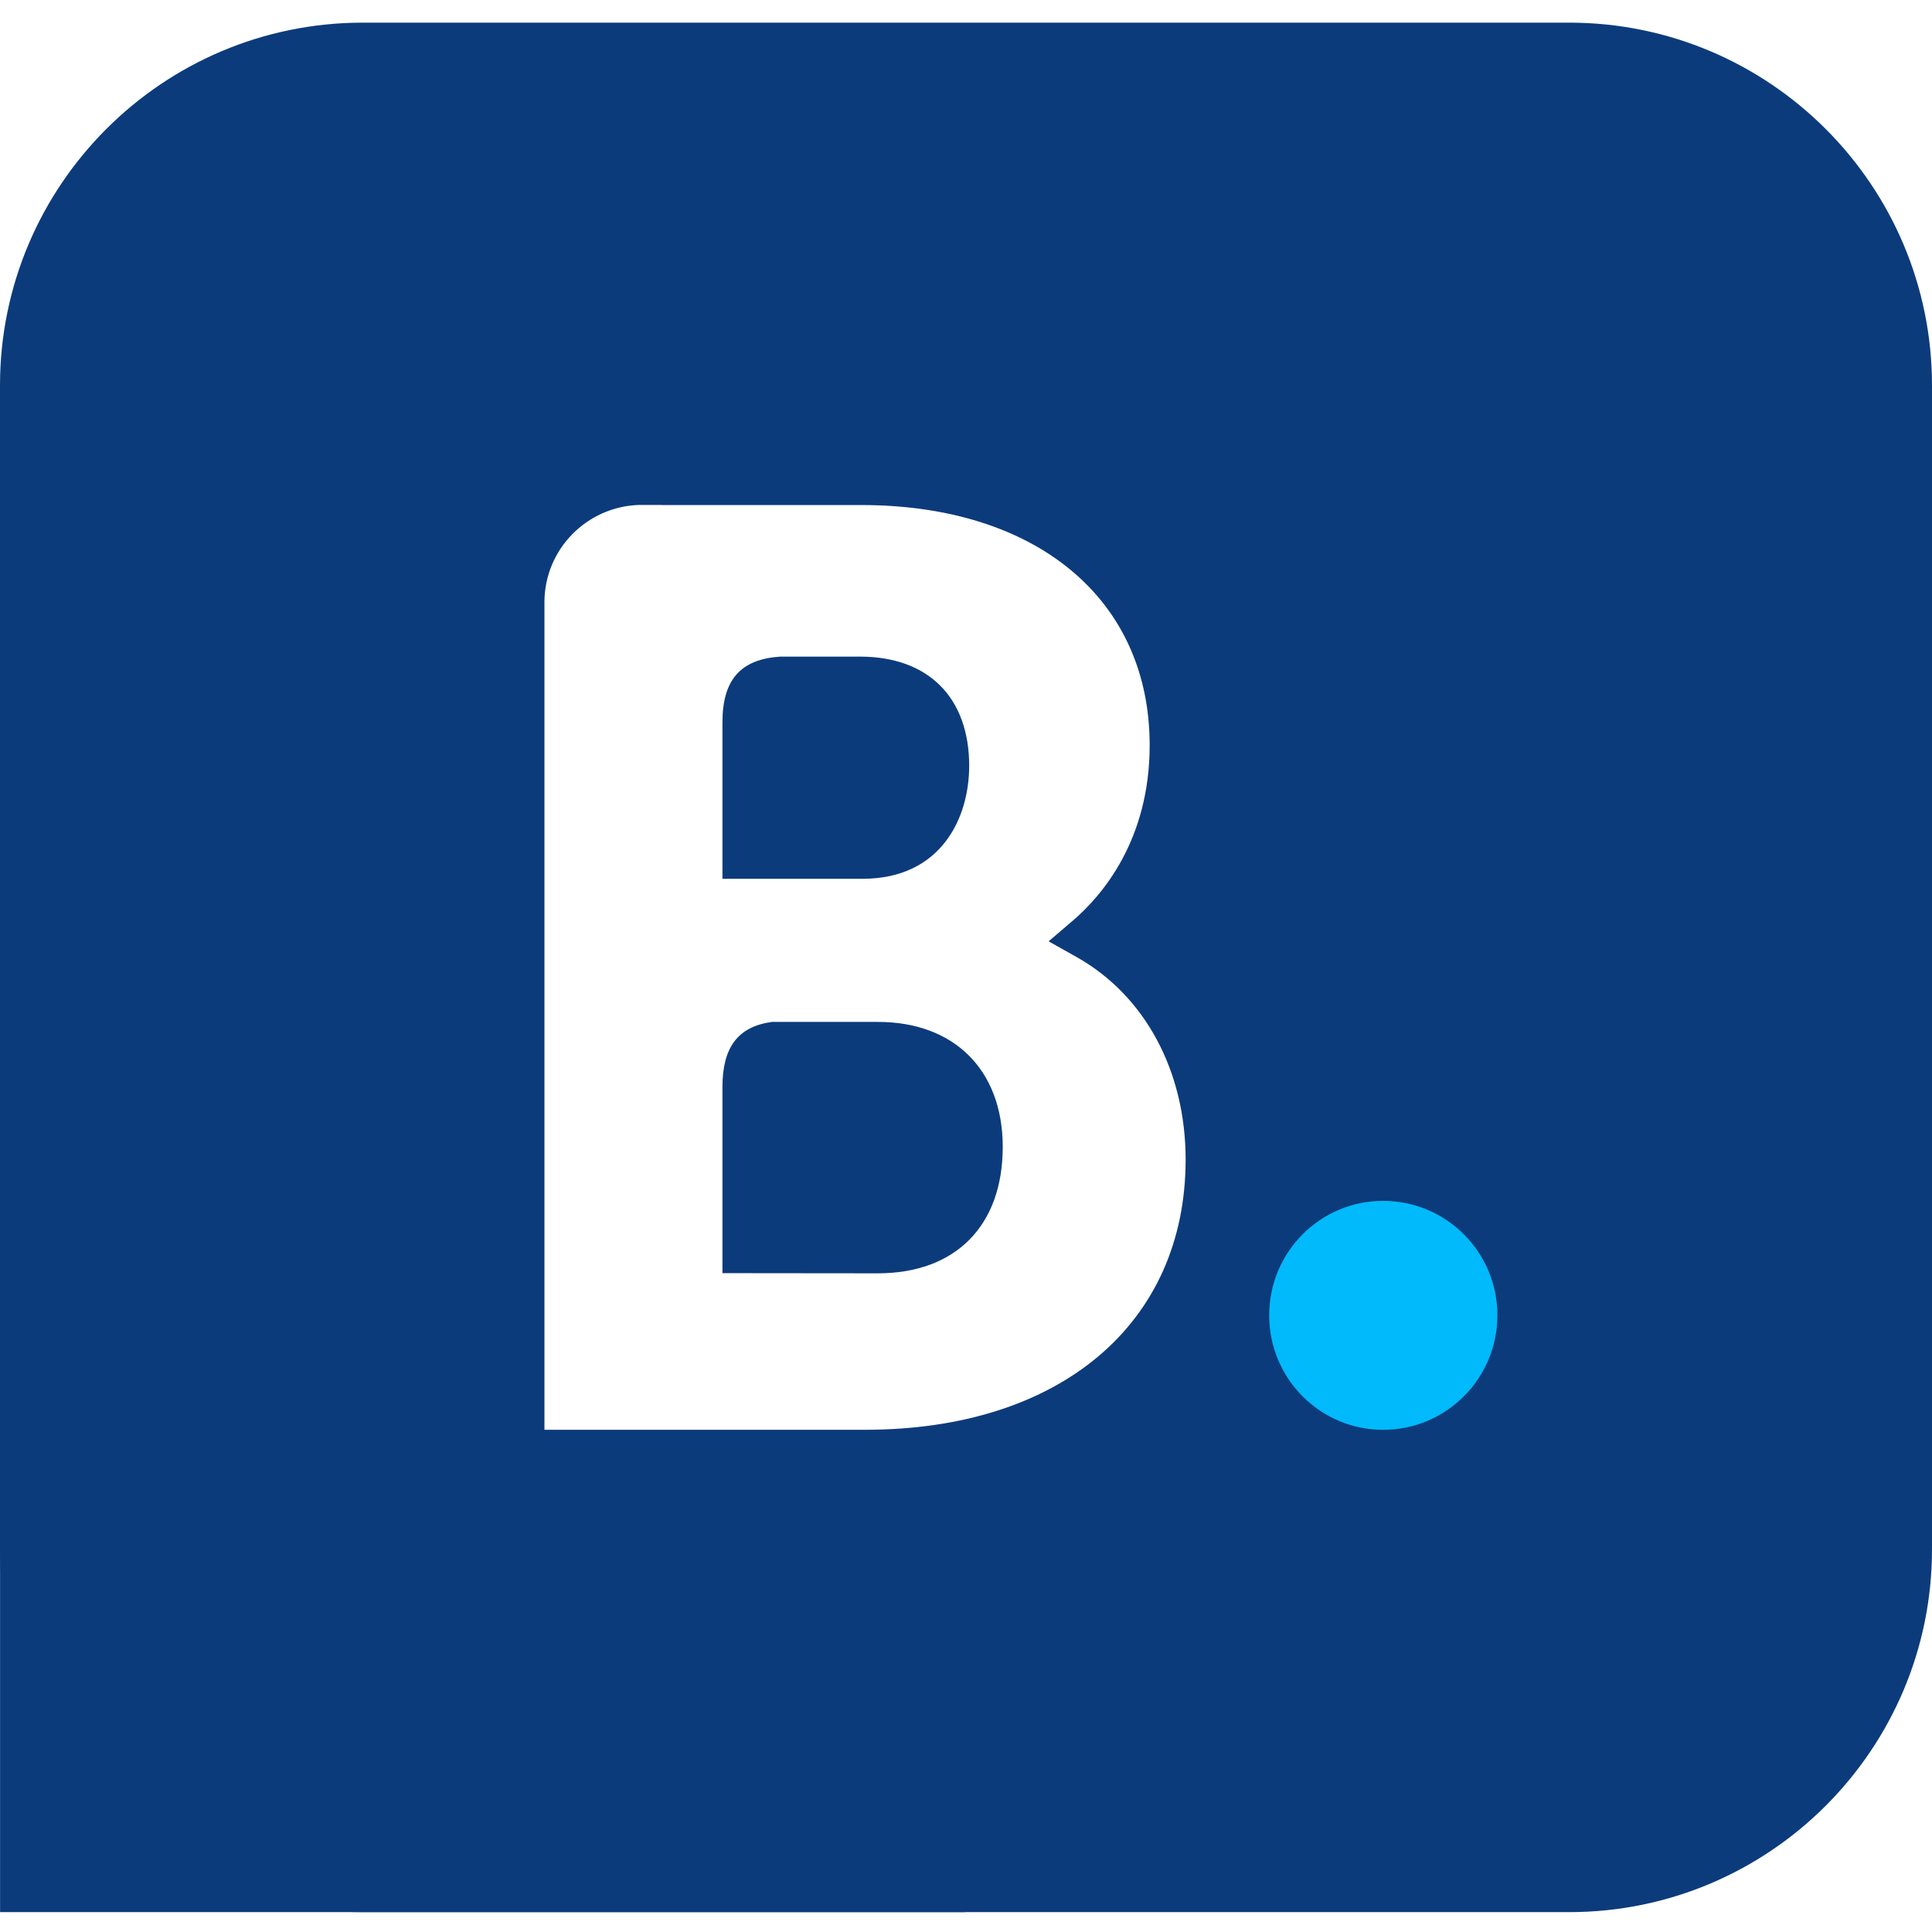 <svg width="256" height="256" viewBox="0 0 256 256" fill="none" xmlns="http://www.w3.org/2000/svg">
<rect width="256" height="256" fill="white"/>
<g clip-path="url(#clip0_38_57)">
<path fill-rule="evenodd" clip-rule="evenodd" d="M256 51.071C256 24.54 234.451 3.001 207.921 3.001H48.079C21.549 3.001 0 24.54 0 51.071V205.297C0 231.821 21.549 253.367 48.079 253.367H207.921C234.451 253.367 256 231.821 256 205.297L256 51.071Z" fill="#0C3B7C"/>
<path fill-rule="evenodd" clip-rule="evenodd" d="M0.009 158.541H127.865V253.367H0.009L0.009 158.541Z" fill="#0C3B7C"/>
<path d="M116.346 168.721L95.728 168.7V144.046C95.728 138.778 97.771 136.036 102.279 135.41H116.347C126.379 135.41 132.868 141.735 132.868 151.973C132.868 162.488 126.543 168.711 116.346 168.721ZM95.728 102.223V95.733C95.728 90.055 98.13 87.354 103.398 87.005H113.954C123 87.005 128.422 92.416 128.422 101.483C128.422 108.384 124.705 116.444 114.283 116.444H95.728V102.223ZM142.675 126.826L138.947 124.731L142.202 121.948C145.991 118.693 152.337 111.372 152.337 98.742C152.337 79.396 137.335 66.92 114.118 66.92H87.626V66.909H84.607C77.727 67.166 72.213 72.763 72.141 79.683V189.453H114.642C140.447 189.453 157.102 175.406 157.102 153.647C157.102 141.931 151.721 131.919 142.675 126.826Z" fill="white"/>
<path d="M168.171 174.289C168.171 165.904 174.934 159.12 183.267 159.12C191.62 159.12 198.415 165.904 198.415 174.289C198.415 182.664 191.62 189.459 183.266 189.459C174.934 189.459 168.171 182.664 168.171 174.289Z" fill="#00BAFC"/>
</g>
<defs>
<clipPath id="clip0_38_57">
<rect width="256" height="250.368" fill="white" transform="translate(0 3)"/>
</clipPath>
</defs>
</svg>
